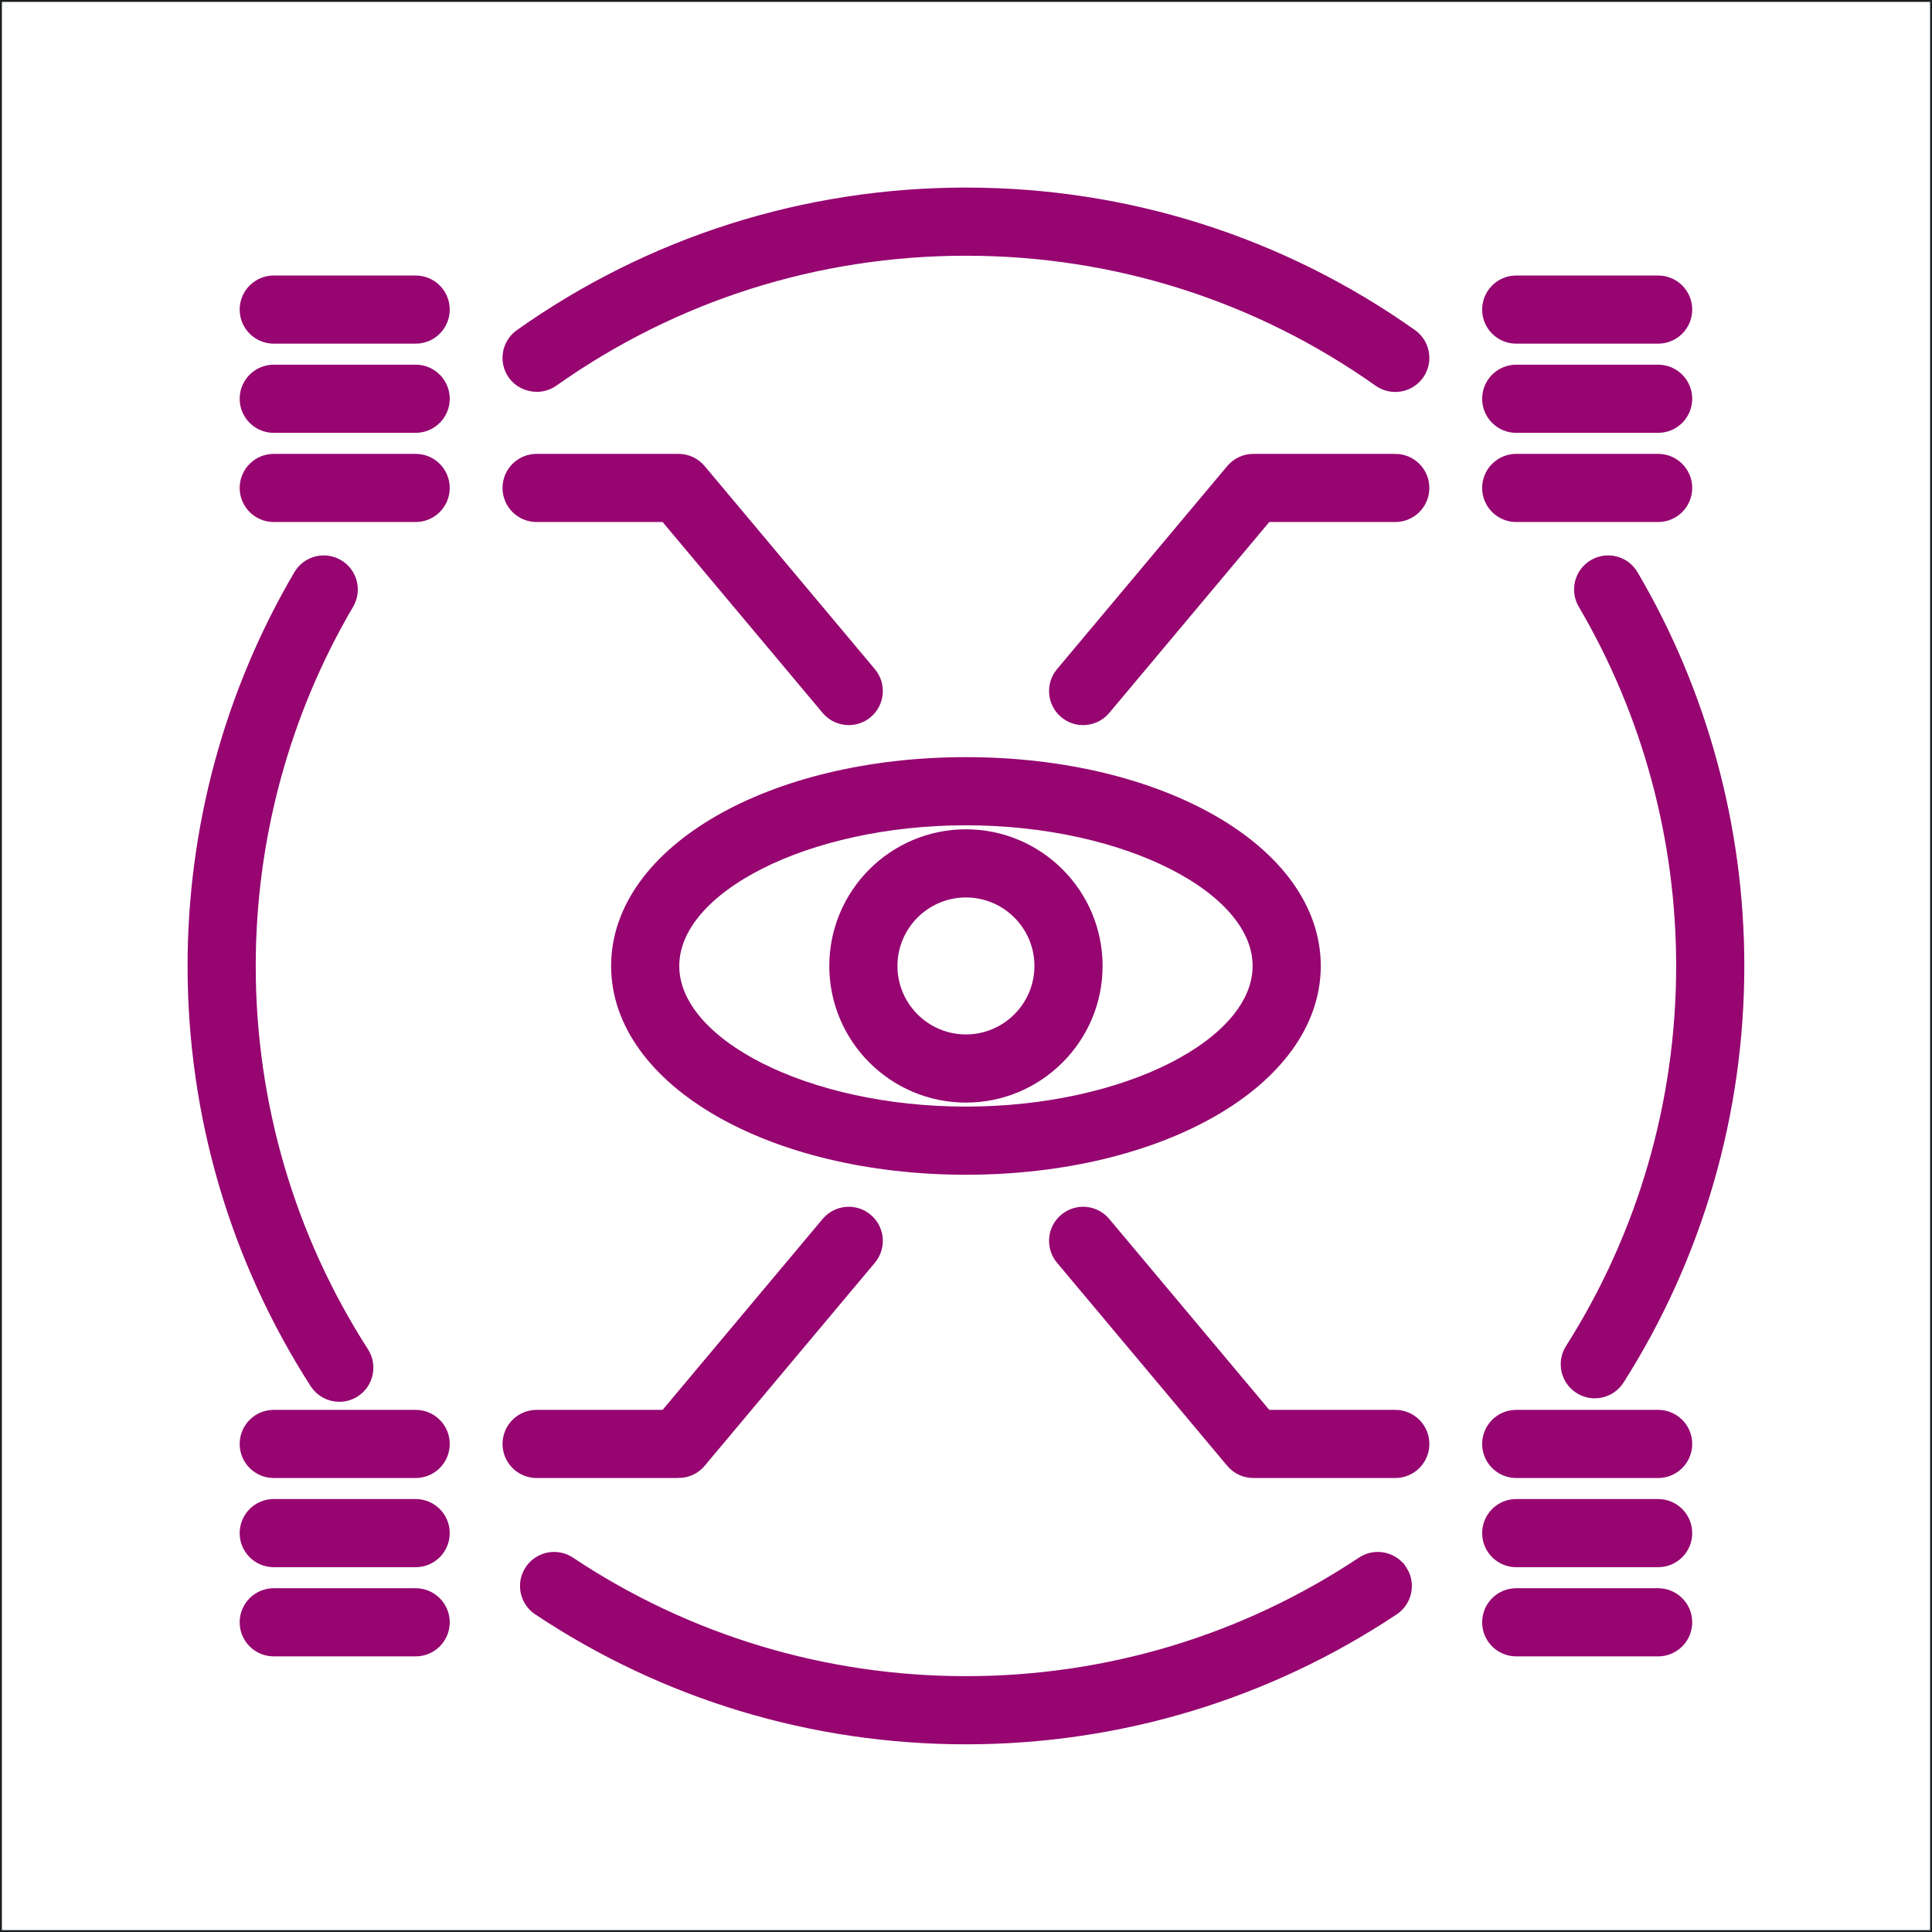 <?xml version="1.0" encoding="UTF-8" standalone="no"?>
<!-- Generator: Adobe Illustrator 19.0.0, SVG Export Plug-In . SVG Version: 6.00 Build 0)  -->

<svg
   version="1.1"
   id="Layer_1"
   x="0px"
   y="0px"
   viewBox="0 0 512 512"
   xml:space="preserve"
   sodipodi:docname="braindance_viewer.svg"
   width="512"
   height="512"
   inkscape:version="1.1.1 (3bf5ae0d25, 2021-09-20)"
   xmlns:inkscape="http://www.inkscape.org/namespaces/inkscape"
   xmlns:sodipodi="http://sodipodi.sourceforge.net/DTD/sodipodi-0.dtd"
   xmlns="http://www.w3.org/2000/svg"
   xmlns:svg="http://www.w3.org/2000/svg"><defs
   id="defs167"><filter
     style="color-interpolation-filters:sRGB;"
     inkscape:label="Drop Shadow"
     id="filter988"
     x="-0.155"
     y="-0.155"
     width="1.301"
     height="1.301"><feFlood
       flood-opacity="1"
       flood-color="rgb(58,63,94)"
       result="flood"
       id="feFlood978" /><feComposite
       in="flood"
       in2="SourceGraphic"
       operator="out"
       result="composite1"
       id="feComposite980" /><feGaussianBlur
       in="composite1"
       stdDeviation="15"
       result="blur"
       id="feGaussianBlur982" /><feOffset
       dx="0"
       dy="0"
       result="offset"
       id="feOffset984" /><feComposite
       in="offset"
       in2="SourceGraphic"
       operator="atop"
       result="composite2"
       id="feComposite986" /></filter><filter
     style="color-interpolation-filters:sRGB;"
     inkscape:label="Drop Shadow"
     id="filter1247"
     x="-0.055"
     y="-0.055"
     width="1.111"
     height="1.111"><feFlood
       flood-opacity="1"
       flood-color="rgb(58,63,94)"
       result="flood"
       id="feFlood1237" /><feComposite
       in="flood"
       in2="SourceGraphic"
       operator="out"
       result="composite1"
       id="feComposite1239" /><feGaussianBlur
       in="composite1"
       stdDeviation="15"
       result="blur"
       id="feGaussianBlur1241" /><feOffset
       dx="0"
       dy="0"
       result="offset"
       id="feOffset1243" /><feComposite
       in="offset"
       in2="SourceGraphic"
       operator="atop"
       result="composite2"
       id="feComposite1245" /></filter><filter
     style="color-interpolation-filters:sRGB;"
     inkscape:label="Drop Shadow"
     id="filter1199"
     x="-0.026"
     y="-0.026"
     width="1.052"
     height="1.052"><feFlood
       flood-opacity="1"
       flood-color="rgb(58,63,94)"
       result="flood"
       id="feFlood1189" /><feComposite
       in="flood"
       in2="SourceGraphic"
       operator="out"
       result="composite1"
       id="feComposite1191" /><feGaussianBlur
       in="composite1"
       stdDeviation="5"
       result="blur"
       id="feGaussianBlur1193" /><feOffset
       dx="0"
       dy="0"
       result="offset"
       id="feOffset1195" /><feComposite
       in="offset"
       in2="SourceGraphic"
       operator="atop"
       result="composite2"
       id="feComposite1197" /></filter></defs><sodipodi:namedview
   id="namedview165"
   pagecolor="#505050"
   bordercolor="#eeeeee"
   borderopacity="1"
   inkscape:pageshadow="0"
   inkscape:pageopacity="0"
   inkscape:pagecheckerboard="0"
   showgrid="false"
   inkscape:zoom="1.7050749"
   inkscape:cx="256.00048"
   inkscape:cy="256.00048"
   inkscape:window-width="1716"
   inkscape:window-height="1414"
   inkscape:window-x="3160"
   inkscape:window-y="587"
   inkscape:window-maximized="1"
   inkscape:current-layer="Layer_1" />





















<g
   id="g278"
   style="stroke:#1b1f21;stroke-opacity:1;fill:#1b1f21;fill-opacity:0"><g
     id="g949"
     style="stroke:#1b1f21;stroke-opacity:1;fill:#1b1f21;fill-opacity:0"><path
       d="M 0,0 H 512 V 512 H 0 Z"
       fill="#b90202"
       fill-opacity="1"
       id="path902"
       style="stroke:#1b1f21;stroke-opacity:1;fill:#1b1f21;fill-opacity:0" /><g
       id="g1524"
       transform="matrix(0.653,0.651,-0.651,0.653,760.96,405.168)"
       style="stroke:#1b1f21;stroke-opacity:1;fill:#1b1f21;fill-opacity:0"><g
         class=""
         id="g1513"
         style="stroke:#1b1f21;stroke-opacity:1;fill:#1b1f21;fill-opacity:0" /></g><g
       id="g1741"
       transform="matrix(0.731,-0.725,0.725,0.731,174.722,-127.529)"
       style="stroke:#1b1f21;stroke-opacity:1;fill:#1b1f21;fill-opacity:0"><g
         class=""
         id="g1730"
         style="stroke:#1b1f21;stroke-opacity:1;fill:#1b1f21;fill-opacity:0" /></g></g><g
     id="g10-6"
     style="stroke:#1b1f21;stroke-opacity:1;fill:#1b1f21;fill-opacity:0">
</g><g
     id="g12-7"
     style="stroke:#1b1f21;stroke-opacity:1;fill:#1b1f21;fill-opacity:0">
</g><g
     id="g14"
     style="stroke:#1b1f21;stroke-opacity:1;fill:#1b1f21;fill-opacity:0">
</g><g
     id="g16-5"
     style="stroke:#1b1f21;stroke-opacity:1;fill:#1b1f21;fill-opacity:0">
</g><g
     id="g18-3"
     style="stroke:#1b1f21;stroke-opacity:1;fill:#1b1f21;fill-opacity:0">
</g><g
     id="g20"
     style="stroke:#1b1f21;stroke-opacity:1;fill:#1b1f21;fill-opacity:0">
</g><g
     id="g22-5"
     style="stroke:#1b1f21;stroke-opacity:1;fill:#1b1f21;fill-opacity:0">
</g><g
     id="g24-6"
     style="stroke:#1b1f21;stroke-opacity:1;fill:#1b1f21;fill-opacity:0">
</g><g
     id="g26"
     style="stroke:#1b1f21;stroke-opacity:1;fill:#1b1f21;fill-opacity:0">
</g><g
     id="g28-2"
     style="stroke:#1b1f21;stroke-opacity:1;fill:#1b1f21;fill-opacity:0">
</g><g
     id="g30-9"
     style="stroke:#1b1f21;stroke-opacity:1;fill:#1b1f21;fill-opacity:0">
</g><g
     id="g32"
     style="stroke:#1b1f21;stroke-opacity:1;fill:#1b1f21;fill-opacity:0">
</g><g
     id="g34-1"
     style="stroke:#1b1f21;stroke-opacity:1;fill:#1b1f21;fill-opacity:0">
</g><g
     id="g36-2"
     style="stroke:#1b1f21;stroke-opacity:1;fill:#1b1f21;fill-opacity:0">
</g><g
     id="g38"
     style="stroke:#1b1f21;stroke-opacity:1;fill:#1b1f21;fill-opacity:0">
</g></g><g
   id="g426"
   transform="matrix(0.796,0,0,0.796,52.21,52.209)"
   style="fill:#960570;fill-opacity:1;stroke:#960570;stroke-opacity:1;filter:url(#filter1199)"><g
     id="g6"
     style="fill:#960570;stroke:#960570;stroke-opacity:1;stroke-width:6.281;stroke-miterlimit:4;stroke-dasharray:none;fill-opacity:1">
	<g
   id="g4"
   style="fill:#960570;stroke:#960570;stroke-opacity:1;stroke-width:6.281;stroke-miterlimit:4;stroke-dasharray:none;fill-opacity:1">
		<path
   d="m 255.999,189.625 c -64.48,0 -114.99,29.155 -114.99,66.374 0.001,37.22 50.51,66.375 114.99,66.375 64.48,0 114.99,-29.155 114.99,-66.375 0,-37.219 -50.51,-66.374 -114.99,-66.374 z m 0,116.342 c -53.436,0 -98.581,-22.881 -98.581,-49.967 0.001,-27.084 45.146,-49.966 98.581,-49.966 53.437,0 98.581,22.881 98.581,49.966 0,27.086 -45.146,49.967 -98.581,49.967 z"
   id="path2"
   style="fill:#960570;stroke:#960570;stroke-opacity:1;stroke-width:6.281;stroke-miterlimit:4;stroke-dasharray:none;fill-opacity:1" />
	</g>
</g><g
     id="g12"
     style="fill:#960570;stroke:#960570;stroke-opacity:1;stroke-width:6.281;stroke-miterlimit:4;stroke-dasharray:none;fill-opacity:1">
	<g
   id="g10"
   style="fill:#960570;stroke:#960570;stroke-opacity:1;stroke-width:6.281;stroke-miterlimit:4;stroke-dasharray:none;fill-opacity:1">
		<path
   d="m 255.999,213.649 c -23.353,0 -42.351,18.999 -42.351,42.352 0,23.353 18.999,42.352 42.351,42.352 23.353,0 42.352,-18.999 42.352,-42.352 0,-23.353 -18.999,-42.352 -42.352,-42.352 z m 0,68.295 c -14.305,0 -25.942,-11.638 -25.942,-25.943 0,-14.305 11.638,-25.943 25.942,-25.943 14.305,0 25.943,11.638 25.943,25.943 0,14.305 -11.638,25.943 -25.943,25.943 z"
   id="path8"
   style="fill:#960570;stroke:#960570;stroke-opacity:1;stroke-width:6.281;stroke-miterlimit:4;stroke-dasharray:none;fill-opacity:1" />
	</g>
</g><g
     id="g18"
     style="fill:#960570;stroke:#960570;stroke-opacity:1;stroke-width:6.281;stroke-miterlimit:4;stroke-dasharray:none;fill-opacity:1">
	<g
   id="g16"
   style="fill:#960570;stroke:#960570;stroke-opacity:1;stroke-width:6.281;stroke-miterlimit:4;stroke-dasharray:none;fill-opacity:1">
		<path
   d="M 223.271,159.207 166.596,91.593 c -1.559,-1.86 -3.862,-2.935 -6.288,-2.935 h -47.247 c -4.531,0 -8.204,3.673 -8.204,8.204 0,4.532 3.673,8.204 8.204,8.204 h 43.42 l 54.214,64.68 c 1.623,1.937 3.949,2.935 6.292,2.935 1.86,0 3.73,-0.629 5.266,-1.917 3.473,-2.91 3.929,-8.084 1.018,-11.557 z"
   id="path14"
   style="fill:#960570;stroke:#960570;stroke-opacity:1;stroke-width:6.281;stroke-miterlimit:4;stroke-dasharray:none;fill-opacity:1" />
	</g>
</g><g
     id="g24"
     style="fill:#960570;stroke:#960570;stroke-opacity:1;stroke-width:6.281;stroke-miterlimit:4;stroke-dasharray:none;fill-opacity:1">
	<g
   id="g22"
   style="fill:#960570;stroke:#960570;stroke-opacity:1;stroke-width:6.281;stroke-miterlimit:4;stroke-dasharray:none;fill-opacity:1">
		<path
   d="M 72.796,29.276 H 25.548 c -4.531,0 -8.204,3.673 -8.204,8.204 0,4.531 3.673,8.204 8.204,8.204 h 47.247 c 4.531,0 8.204,-3.673 8.204,-8.204 C 81,32.949 77.327,29.276 72.796,29.276 Z"
   id="path20"
   style="fill:#960570;stroke:#960570;stroke-opacity:1;stroke-width:6.281;stroke-miterlimit:4;stroke-dasharray:none;fill-opacity:1" />
	</g>
</g><g
     id="g30"
     style="fill:#960570;stroke:#960570;stroke-opacity:1;stroke-width:6.281;stroke-miterlimit:4;stroke-dasharray:none;fill-opacity:1">
	<g
   id="g28"
   style="fill:#960570;stroke:#960570;stroke-opacity:1;stroke-width:6.281;stroke-miterlimit:4;stroke-dasharray:none;fill-opacity:1">
		<path
   d="M 72.796,58.967 H 25.548 c -4.531,0 -8.204,3.673 -8.204,8.204 0,4.531 3.673,8.204 8.204,8.204 h 47.247 c 4.531,0 8.204,-3.673 8.204,-8.204 0,-4.531 -3.672,-8.204 -8.203,-8.204 z"
   id="path26"
   style="fill:#960570;stroke:#960570;stroke-opacity:1;stroke-width:6.281;stroke-miterlimit:4;stroke-dasharray:none;fill-opacity:1" />
	</g>
</g><g
     id="g36"
     style="fill:#960570;stroke:#960570;stroke-opacity:1;stroke-width:6.281;stroke-miterlimit:4;stroke-dasharray:none;fill-opacity:1">
	<g
   id="g34"
   style="fill:#960570;stroke:#960570;stroke-opacity:1;stroke-width:6.281;stroke-miterlimit:4;stroke-dasharray:none;fill-opacity:1">
		<path
   d="M 72.796,88.658 H 25.548 c -4.531,0 -8.204,3.673 -8.204,8.204 0,4.532 3.673,8.204 8.204,8.204 h 47.247 c 4.531,0 8.204,-3.672 8.204,-8.204 0.001,-4.53 -3.672,-8.204 -8.203,-8.204 z"
   id="path32"
   style="fill:#960570;stroke:#960570;stroke-opacity:1;stroke-width:6.281;stroke-miterlimit:4;stroke-dasharray:none;fill-opacity:1" />
	</g>
</g><g
     id="g42"
     style="fill:#960570;stroke:#960570;stroke-opacity:1;stroke-width:6.281;stroke-miterlimit:4;stroke-dasharray:none;fill-opacity:1">
	<g
   id="g40"
   style="fill:#960570;stroke:#960570;stroke-opacity:1;stroke-width:6.281;stroke-miterlimit:4;stroke-dasharray:none;fill-opacity:1">
		<path
   d="M 398.937,88.658 H 351.69 c -2.427,0 -4.729,1.074 -6.288,2.935 l -56.675,67.614 c -2.911,3.473 -2.455,8.647 1.017,11.558 1.537,1.288 3.406,1.917 5.266,1.917 2.343,0 4.67,-0.999 6.292,-2.935 l 54.215,-64.68 h 43.419 c 4.532,0 8.204,-3.672 8.204,-8.204 0.002,-4.531 -3.671,-8.205 -8.203,-8.205 z"
   id="path38"
   style="fill:#960570;stroke:#960570;stroke-opacity:1;stroke-width:6.281;stroke-miterlimit:4;stroke-dasharray:none;fill-opacity:1" />
	</g>
</g><g
     id="g48"
     style="fill:#960570;stroke:#960570;stroke-opacity:1;stroke-width:6.281;stroke-miterlimit:4;stroke-dasharray:none;fill-opacity:1">
	<g
   id="g46"
   style="fill:#960570;stroke:#960570;stroke-opacity:1;stroke-width:6.281;stroke-miterlimit:4;stroke-dasharray:none;fill-opacity:1">
		<path
   d="m 486.451,29.276 h -47.247 c -4.532,0 -8.204,3.673 -8.204,8.204 0,4.531 3.672,8.204 8.204,8.204 h 47.247 c 4.532,0 8.204,-3.673 8.204,-8.204 0,-4.531 -3.672,-8.204 -8.204,-8.204 z"
   id="path44"
   style="fill:#960570;stroke:#960570;stroke-opacity:1;stroke-width:6.281;stroke-miterlimit:4;stroke-dasharray:none;fill-opacity:1" />
	</g>
</g><g
     id="g54"
     style="fill:#960570;stroke:#960570;stroke-opacity:1;stroke-width:6.281;stroke-miterlimit:4;stroke-dasharray:none;fill-opacity:1">
	<g
   id="g52"
   style="fill:#960570;stroke:#960570;stroke-opacity:1;stroke-width:6.281;stroke-miterlimit:4;stroke-dasharray:none;fill-opacity:1">
		<path
   d="m 486.451,58.967 h -47.247 c -4.532,0 -8.204,3.673 -8.204,8.204 0,4.531 3.672,8.204 8.204,8.204 h 47.247 c 4.532,0 8.204,-3.673 8.204,-8.204 0,-4.531 -3.672,-8.204 -8.204,-8.204 z"
   id="path50"
   style="fill:#960570;stroke:#960570;stroke-opacity:1;stroke-width:6.281;stroke-miterlimit:4;stroke-dasharray:none;fill-opacity:1" />
	</g>
</g><g
     id="g60"
     style="fill:#960570;stroke:#960570;stroke-opacity:1;stroke-width:6.281;stroke-miterlimit:4;stroke-dasharray:none;fill-opacity:1">
	<g
   id="g58"
   style="fill:#960570;stroke:#960570;stroke-opacity:1;stroke-width:6.281;stroke-miterlimit:4;stroke-dasharray:none;fill-opacity:1">
		<path
   d="m 486.451,88.658 h -47.247 c -4.532,0 -8.204,3.673 -8.204,8.204 0,4.532 3.672,8.204 8.204,8.204 h 47.247 c 4.532,0 8.204,-3.672 8.204,-8.204 0,-4.531 -3.672,-8.204 -8.204,-8.204 z"
   id="path56"
   style="fill:#960570;stroke:#960570;stroke-opacity:1;stroke-width:6.281;stroke-miterlimit:4;stroke-dasharray:none;fill-opacity:1" />
	</g>
</g><g
     id="g66"
     style="fill:#960570;stroke:#960570;stroke-opacity:1;stroke-width:6.281;stroke-miterlimit:4;stroke-dasharray:none;fill-opacity:1">
	<g
   id="g64"
   style="fill:#960570;stroke:#960570;stroke-opacity:1;stroke-width:6.281;stroke-miterlimit:4;stroke-dasharray:none;fill-opacity:1">
		<path
   d="m 222.254,341.236 c -3.473,-2.911 -8.647,-2.455 -11.558,1.017 l -54.214,64.679 h -43.42 c -4.531,0 -8.204,3.673 -8.204,8.204 0,4.532 3.673,8.204 8.204,8.204 h 47.247 v 0.001 c 2.426,0 4.729,-1.073 6.288,-2.934 l 56.675,-67.614 c 2.91,-3.471 2.454,-8.646 -1.018,-11.557 z"
   id="path62"
   style="fill:#960570;stroke:#960570;stroke-opacity:1;stroke-width:6.281;stroke-miterlimit:4;stroke-dasharray:none;fill-opacity:1" />
	</g>
</g><g
     id="g72"
     style="fill:#960570;stroke:#960570;stroke-opacity:1;stroke-width:6.281;stroke-miterlimit:4;stroke-dasharray:none;fill-opacity:1">
	<g
   id="g70"
   style="fill:#960570;stroke:#960570;stroke-opacity:1;stroke-width:6.281;stroke-miterlimit:4;stroke-dasharray:none;fill-opacity:1">
		<path
   d="M 72.796,466.317 H 25.548 c -4.531,0 -8.204,3.672 -8.204,8.204 0,4.531 3.673,8.204 8.204,8.204 h 47.247 c 4.531,0 8.204,-3.673 8.204,-8.204 0,-4.531 -3.672,-8.204 -8.203,-8.204 z"
   id="path68"
   style="fill:#960570;stroke:#960570;stroke-opacity:1;stroke-width:6.281;stroke-miterlimit:4;stroke-dasharray:none;fill-opacity:1" />
	</g>
</g><g
     id="g78"
     style="fill:#960570;stroke:#960570;stroke-opacity:1;stroke-width:6.281;stroke-miterlimit:4;stroke-dasharray:none;fill-opacity:1">
	<g
   id="g76"
   style="fill:#960570;stroke:#960570;stroke-opacity:1;stroke-width:6.281;stroke-miterlimit:4;stroke-dasharray:none;fill-opacity:1">
		<path
   d="M 72.796,436.625 H 25.548 c -4.531,0 -8.204,3.673 -8.204,8.204 0,4.531 3.673,8.204 8.204,8.204 h 47.247 c 4.531,0 8.204,-3.673 8.204,-8.204 0.001,-4.53 -3.672,-8.204 -8.203,-8.204 z"
   id="path74"
   style="fill:#960570;stroke:#960570;stroke-opacity:1;stroke-width:6.281;stroke-miterlimit:4;stroke-dasharray:none;fill-opacity:1" />
	</g>
</g><g
     id="g84"
     style="fill:#960570;stroke:#960570;stroke-opacity:1;stroke-width:6.281;stroke-miterlimit:4;stroke-dasharray:none;fill-opacity:1">
	<g
   id="g82"
   style="fill:#960570;stroke:#960570;stroke-opacity:1;stroke-width:6.281;stroke-miterlimit:4;stroke-dasharray:none;fill-opacity:1">
		<path
   d="M 72.796,406.933 H 25.548 c -4.531,0 -8.204,3.673 -8.204,8.204 0,4.532 3.673,8.204 8.204,8.204 h 47.247 c 4.531,0 8.204,-3.672 8.204,-8.204 0.001,-4.529 -3.672,-8.204 -8.203,-8.204 z"
   id="path80"
   style="fill:#960570;stroke:#960570;stroke-opacity:1;stroke-width:6.281;stroke-miterlimit:4;stroke-dasharray:none;fill-opacity:1" />
	</g>
</g><g
     id="g90"
     style="fill:#960570;stroke:#960570;stroke-opacity:1;stroke-width:6.281;stroke-miterlimit:4;stroke-dasharray:none;fill-opacity:1">
	<g
   id="g88"
   style="fill:#960570;stroke:#960570;stroke-opacity:1;stroke-width:6.281;stroke-miterlimit:4;stroke-dasharray:none;fill-opacity:1">
		<path
   d="m 398.937,406.933 h -43.419 l -54.216,-64.679 c -2.91,-3.472 -8.084,-3.928 -11.558,-1.017 -3.472,2.911 -3.928,8.086 -1.017,11.558 l 56.675,67.614 c 1.559,1.86 3.86,2.934 6.288,2.934 h 47.247 c 4.532,0 8.204,-3.672 8.204,-8.204 10e-4,-4.531 -3.672,-8.206 -8.204,-8.206 z"
   id="path86"
   style="fill:#960570;stroke:#960570;stroke-opacity:1;stroke-width:6.281;stroke-miterlimit:4;stroke-dasharray:none;fill-opacity:1" />
	</g>
</g><g
     id="g96"
     style="fill:#960570;stroke:#960570;stroke-opacity:1;stroke-width:6.281;stroke-miterlimit:4;stroke-dasharray:none;fill-opacity:1">
	<g
   id="g94"
   style="fill:#960570;stroke:#960570;stroke-opacity:1;stroke-width:6.281;stroke-miterlimit:4;stroke-dasharray:none;fill-opacity:1">
		<path
   d="m 486.451,466.317 h -47.247 c -4.532,0 -8.204,3.672 -8.204,8.204 0,4.531 3.672,8.204 8.204,8.204 h 47.247 c 4.532,0 8.204,-3.673 8.204,-8.204 0,-4.531 -3.672,-8.204 -8.204,-8.204 z"
   id="path92"
   style="fill:#960570;stroke:#960570;stroke-opacity:1;stroke-width:6.281;stroke-miterlimit:4;stroke-dasharray:none;fill-opacity:1" />
	</g>
</g><g
     id="g102"
     style="fill:#960570;stroke:#960570;stroke-opacity:1;stroke-width:6.281;stroke-miterlimit:4;stroke-dasharray:none;fill-opacity:1">
	<g
   id="g100"
   style="fill:#960570;stroke:#960570;stroke-opacity:1;stroke-width:6.281;stroke-miterlimit:4;stroke-dasharray:none;fill-opacity:1">
		<path
   d="m 486.451,436.625 h -47.247 c -4.532,0 -8.204,3.673 -8.204,8.204 0,4.531 3.672,8.204 8.204,8.204 h 47.247 c 4.532,0 8.204,-3.673 8.204,-8.204 0,-4.53 -3.672,-8.204 -8.204,-8.204 z"
   id="path98"
   style="fill:#960570;stroke:#960570;stroke-opacity:1;stroke-width:6.281;stroke-miterlimit:4;stroke-dasharray:none;fill-opacity:1" />
	</g>
</g><g
     id="g108"
     style="fill:#960570;stroke:#960570;stroke-opacity:1;stroke-width:6.281;stroke-miterlimit:4;stroke-dasharray:none;fill-opacity:1">
	<g
   id="g106"
   style="fill:#960570;stroke:#960570;stroke-opacity:1;stroke-width:6.281;stroke-miterlimit:4;stroke-dasharray:none;fill-opacity:1">
		<path
   d="m 486.451,406.933 h -47.247 c -4.532,0 -8.204,3.673 -8.204,8.204 0,4.532 3.672,8.204 8.204,8.204 h 47.247 c 4.532,0 8.204,-3.672 8.204,-8.204 0,-4.529 -3.672,-8.204 -8.204,-8.204 z"
   id="path104"
   style="fill:#960570;stroke:#960570;stroke-opacity:1;stroke-width:6.281;stroke-miterlimit:4;stroke-dasharray:none;fill-opacity:1" />
	</g>
</g><g
     id="g114"
     style="fill:#960570;stroke:#960570;stroke-opacity:1;stroke-width:6.281;stroke-miterlimit:4;stroke-dasharray:none;fill-opacity:1">
	<g
   id="g112"
   style="fill:#960570;stroke:#960570;stroke-opacity:1;stroke-width:6.281;stroke-miterlimit:4;stroke-dasharray:none;fill-opacity:1">
		<path
   d="M 403.676,46.864 C 360.335,16.206 309.27,0.001 255.999,0.001 c -53.271,0 -104.338,16.205 -147.681,46.866 -3.699,2.617 -4.577,7.736 -1.96,11.436 1.561,2.205 4.124,3.401 6.707,3.42 1.655,0.012 3.318,-0.461 4.73,-1.459 40.556,-28.69 88.347,-43.855 138.205,-43.855 49.857,0 97.646,15.163 138.201,43.851 3.7,2.617 8.82,1.738 11.436,-1.96 2.616,-3.7 1.739,-8.821 -1.961,-11.436 z"
   id="path110"
   style="fill:#960570;stroke:#960570;stroke-opacity:1;stroke-width:6.281;stroke-miterlimit:4;stroke-dasharray:none;fill-opacity:1" />
	</g>
</g><g
     id="g120"
     style="fill:#960570;stroke:#960570;stroke-opacity:1;stroke-width:6.281;stroke-miterlimit:4;stroke-dasharray:none;fill-opacity:1">
	<g
   id="g118"
   style="fill:#960570;stroke:#960570;stroke-opacity:1;stroke-width:6.281;stroke-miterlimit:4;stroke-dasharray:none;fill-opacity:1">
		<path
   d="m 476.883,126.513 c -2.297,-3.906 -7.323,-5.213 -11.23,-2.919 -3.906,2.296 -5.214,7.323 -2.919,11.23 21.494,36.59 32.857,78.493 32.857,121.177 0,45.581 -12.847,89.915 -37.152,128.209 -2.428,3.824 -1.296,8.895 2.53,11.322 1.364,0.865 2.886,1.279 4.39,1.279 2.714,0 5.371,-1.347 6.934,-3.809 C 498.269,352.075 512,304.7 512,256 512.001,210.397 499.858,165.62 476.883,126.513 Z"
   id="path116"
   style="fill:#960570;stroke:#960570;stroke-opacity:1;stroke-width:6.281;stroke-miterlimit:4;stroke-dasharray:none;fill-opacity:1" />
	</g>
</g><g
     id="g126"
     style="fill:#960570;stroke:#960570;stroke-opacity:1;stroke-width:6.281;stroke-miterlimit:4;stroke-dasharray:none;fill-opacity:1">
	<g
   id="g124"
   style="fill:#960570;stroke:#960570;stroke-opacity:1;stroke-width:6.281;stroke-miterlimit:4;stroke-dasharray:none;fill-opacity:1">
		<path
   d="m 399.945,457.89 c -2.51,-3.773 -7.605,-4.796 -11.375,-2.285 -39.307,26.16 -85.148,39.987 -132.57,39.987 -47.422,0 -93.266,-13.828 -132.574,-39.989 -3.772,-2.511 -8.865,-1.487 -11.376,2.284 -2.51,3.772 -1.488,8.865 2.284,11.376 42.008,27.959 90.996,42.738 141.665,42.738 50.667,0 99.653,-14.778 141.661,-42.735 3.773,-2.511 4.797,-7.604 2.285,-11.376 z"
   id="path122"
   style="fill:#960570;stroke:#960570;stroke-opacity:1;stroke-width:6.281;stroke-miterlimit:4;stroke-dasharray:none;fill-opacity:1" />
	</g>
</g><g
     id="g132"
     style="fill:#960570;stroke:#960570;stroke-opacity:1;stroke-width:6.281;stroke-miterlimit:4;stroke-dasharray:none;fill-opacity:1">
	<g
   id="g130"
   style="fill:#960570;stroke:#960570;stroke-opacity:1;stroke-width:6.281;stroke-miterlimit:4;stroke-dasharray:none;fill-opacity:1">
		<path
   d="M 54.275,385.327 C 29.503,346.77 16.409,302.05 16.409,256.001 c 0,-42.685 11.361,-84.587 32.857,-121.176 2.295,-3.907 0.988,-8.935 -2.919,-11.23 -3.904,-2.294 -8.934,-0.989 -11.23,2.919 C 12.144,165.62 0,210.396 0,256.001 c 0,49.201 13.993,96.988 40.469,138.195 1.568,2.439 4.212,3.771 6.91,3.771 1.518,0 3.054,-0.421 4.427,-1.303 3.813,-2.448 4.918,-7.525 2.469,-11.337 z"
   id="path128"
   style="fill:#960570;stroke:#960570;stroke-opacity:1;stroke-width:6.281;stroke-miterlimit:4;stroke-dasharray:none;fill-opacity:1" />
	</g>
</g></g>
<g
   id="g134">
</g>
<g
   id="g136">
</g>
<g
   id="g138">
</g>
<g
   id="g140">
</g>
<g
   id="g142">
</g>
<g
   id="g144">
</g>
<g
   id="g146">
</g>
<g
   id="g148">
</g>
<g
   id="g150">
</g>
<g
   id="g152">
</g>
<g
   id="g154">
</g>
<g
   id="g156">
</g>
<g
   id="g158">
</g>
<g
   id="g160">
</g>
<g
   id="g162">
</g>
</svg>
